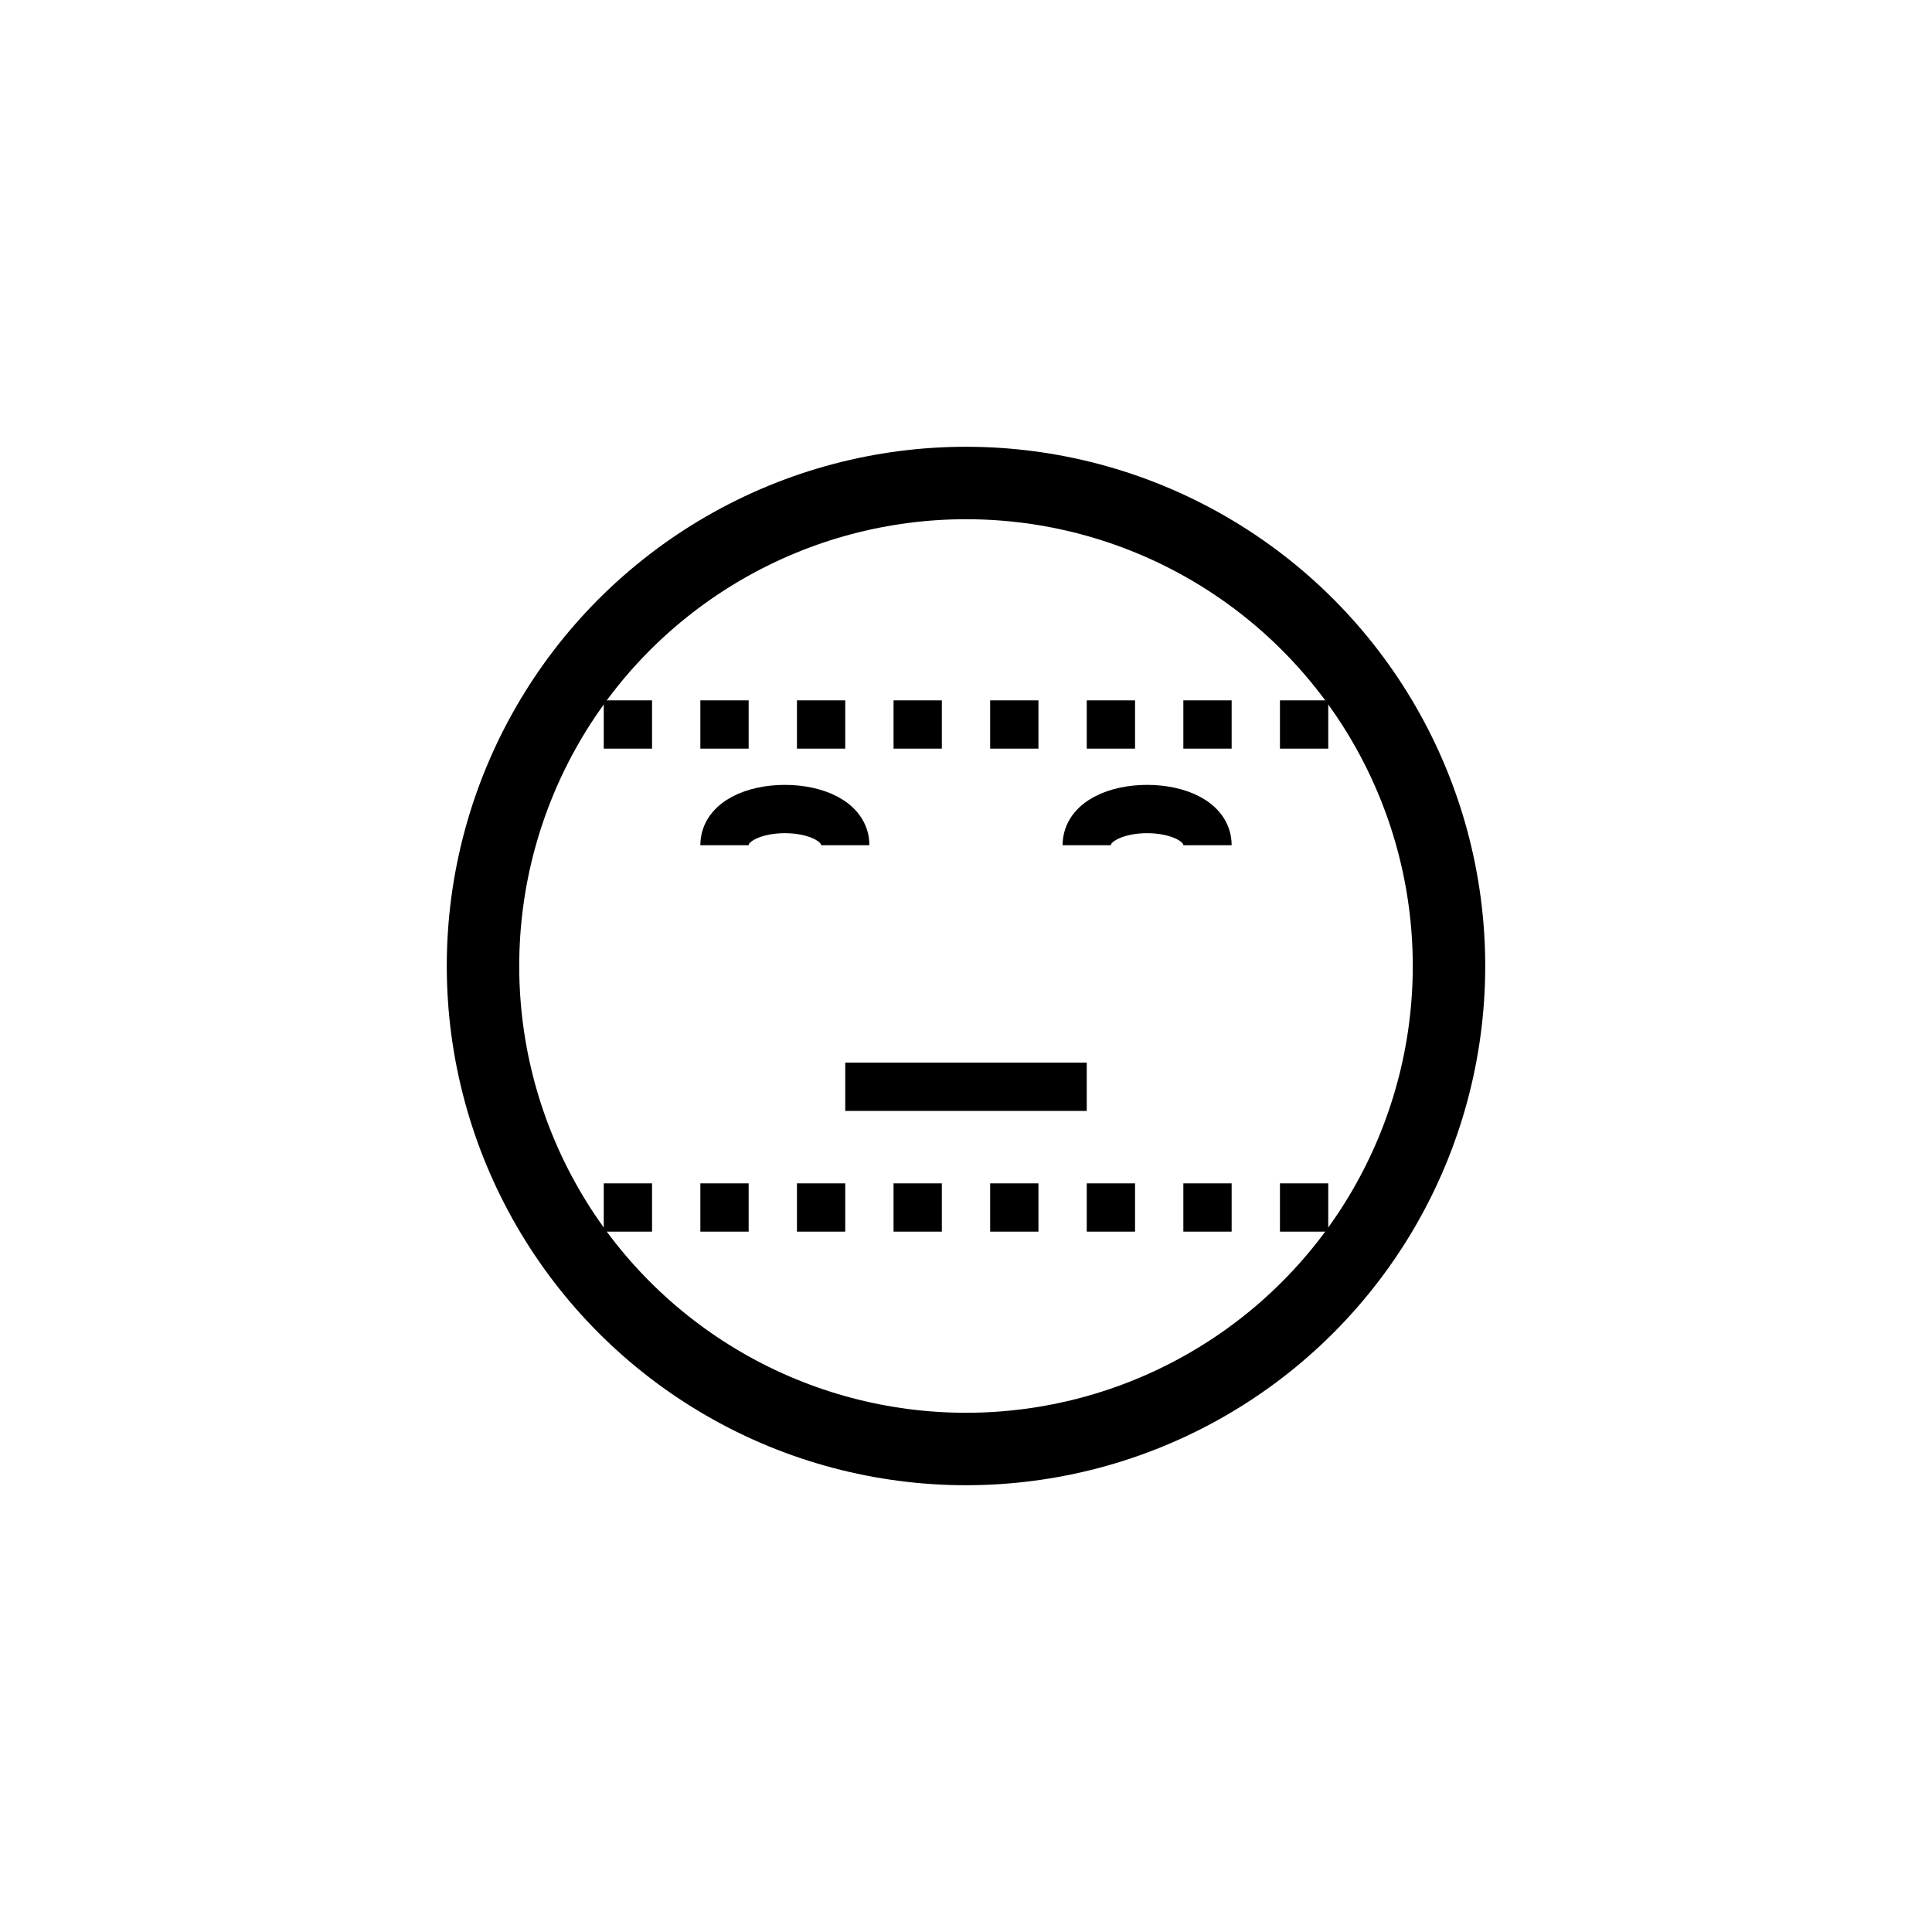 <?xml version="1.0" encoding="UTF-8"?>
<svg width="80" height="80" viewBox="0 0 80 80" fill="none" xmlns="http://www.w3.org/2000/svg">
  <circle cx="40" cy="40" r="20" stroke="currentColor" stroke-width="3"/>
  <path d="M30 35C30 33 35 33 35 35" stroke="currentColor" stroke-width="2"/>
  <path d="M45 35C45 33 50 33 50 35" stroke="currentColor" stroke-width="2"/>
  <path d="M35 45C40 45 45 45 45 45" stroke="currentColor" stroke-width="2"/>
  <path d="M25 30C35 30 45 30 55 30" stroke="currentColor" stroke-width="2" stroke-dasharray="2 2"/>
  <path d="M25 50C35 50 45 50 55 50" stroke="currentColor" stroke-width="2" stroke-dasharray="2 2"/>
</svg> 